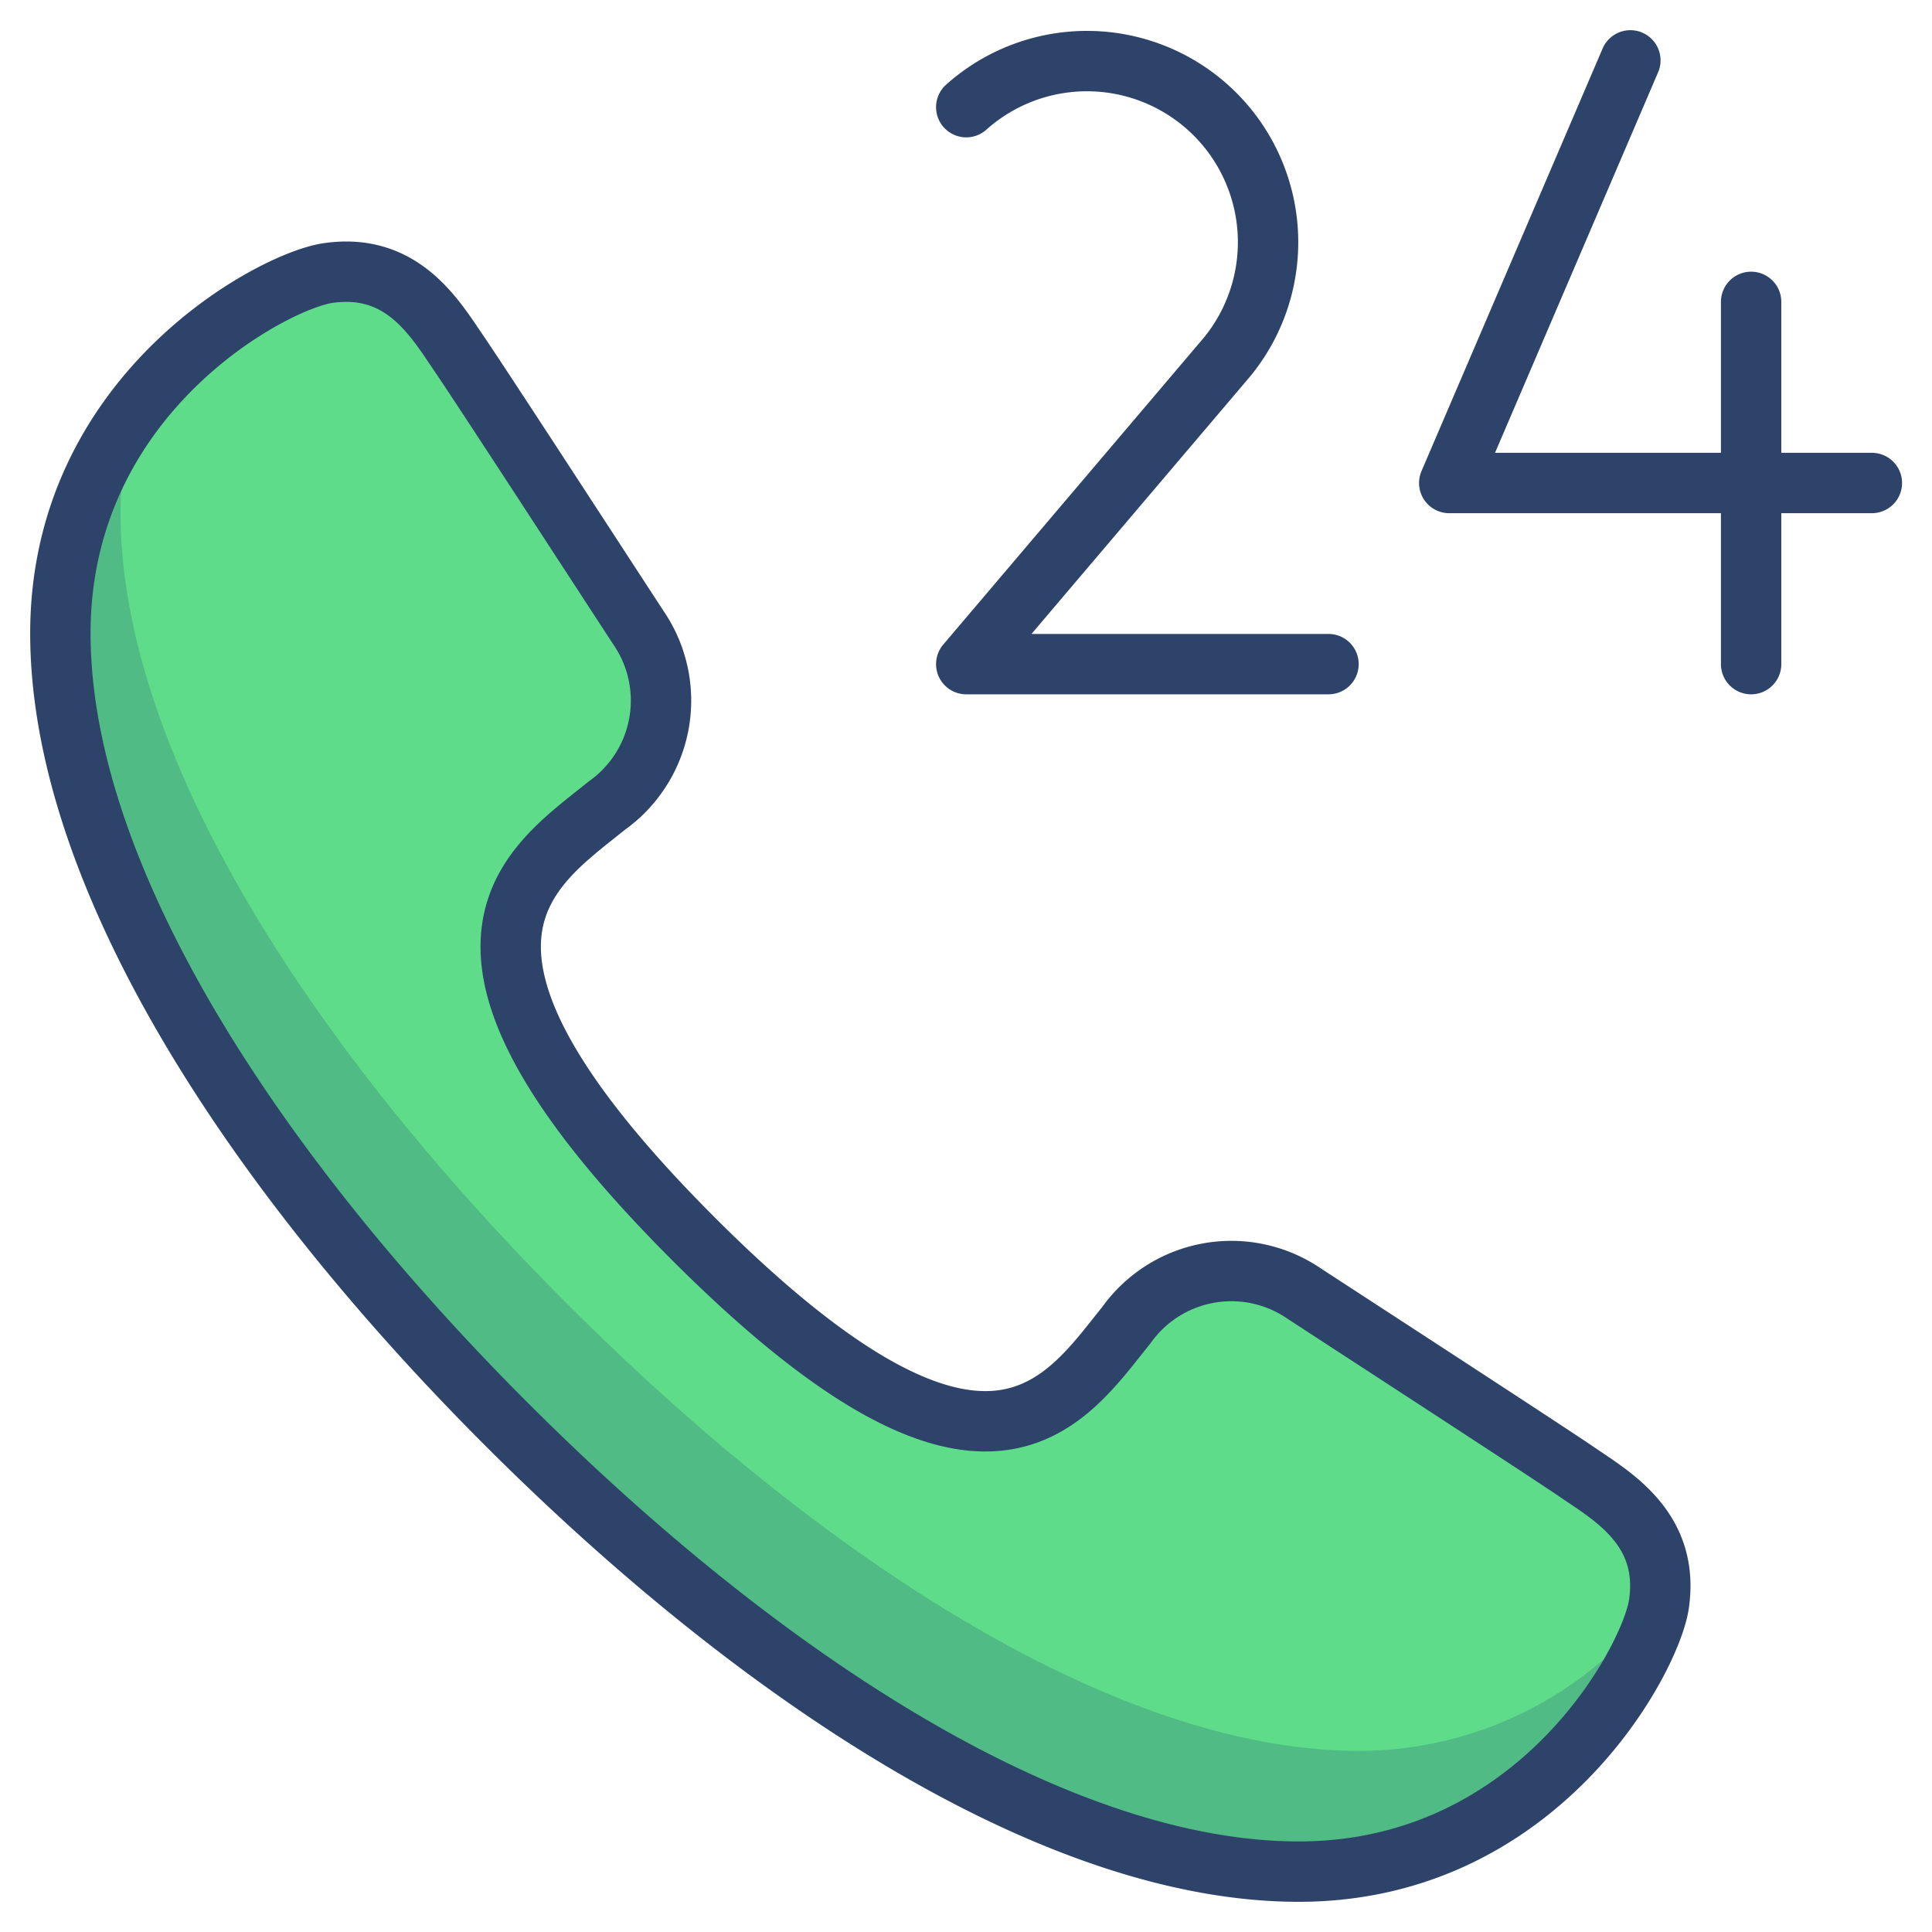 <svg viewBox="0 0 64 64" xmlns="http://www.w3.org/2000/svg" aria-labelledby="title" aria-describedby="desc"><path fill="#5edc89" d="M52.262 48.783c1.16.793 3.045 1.868 2.686 4.349-.266 1.84-4 8.868-11.934 8.868S25.34 55.743 16.795 47.2 1.992 28.916 1.992 20.98 9.019 9.31 10.86 9.045c2.481-.359 3.556 1.525 4.35 2.686s5.311 8.119 6.013 9.187a4.269 4.269 0 0 1-1.129 5.769c-2.564 2.076-6.838 4.64 2.867 14.345S35.23 46.463 37.3 43.9a4.27 4.27 0 0 1 5.769-1.128c1.074.701 8.031 5.217 9.193 6.011z" data-name="layer1"/><path opacity=".15" fill="#000064" d="M45.014 58c-7.937 0-17.674-6.257-26.219-14.8S3.992 24.916 3.992 16.98a12.274 12.274 0 0 1 .481-3.4 12 12 0 0 0-2.481 7.4c0 7.936 6.258 17.672 14.8 26.217S35.076 62 43.014 62s11.669-7.027 11.935-8.868c.007-.051 0-.092.006-.142A12.384 12.384 0 0 1 45.014 58z" data-name="opacity"/><path stroke-width="2" stroke-miterlimit="10" stroke-linecap="round" stroke="#2e4369" fill="none" d="M52.269 48.783c1.16.793 3.045 1.868 2.686 4.349-.266 1.84-4 8.868-11.934 8.868S25.348 55.743 16.8 47.2 2 28.916 2 20.98 9.027 9.31 10.868 9.045c2.481-.359 3.556 1.525 4.35 2.686s5.311 8.119 6.013 9.187a4.269 4.269 0 0 1-1.131 5.77c-2.564 2.076-6.838 4.64 2.867 14.345s12.27 5.431 14.344 2.866a4.27 4.27 0 0 1 5.769-1.128c1.07.702 8.029 5.218 9.189 6.012zM54.008 2l-6 14h14m-4-6v12m-26-18.45a6 6 0 0 1 8.638 8.278L32.008 22h12" data-name="stroke" stroke-linejoin="round"/></svg>